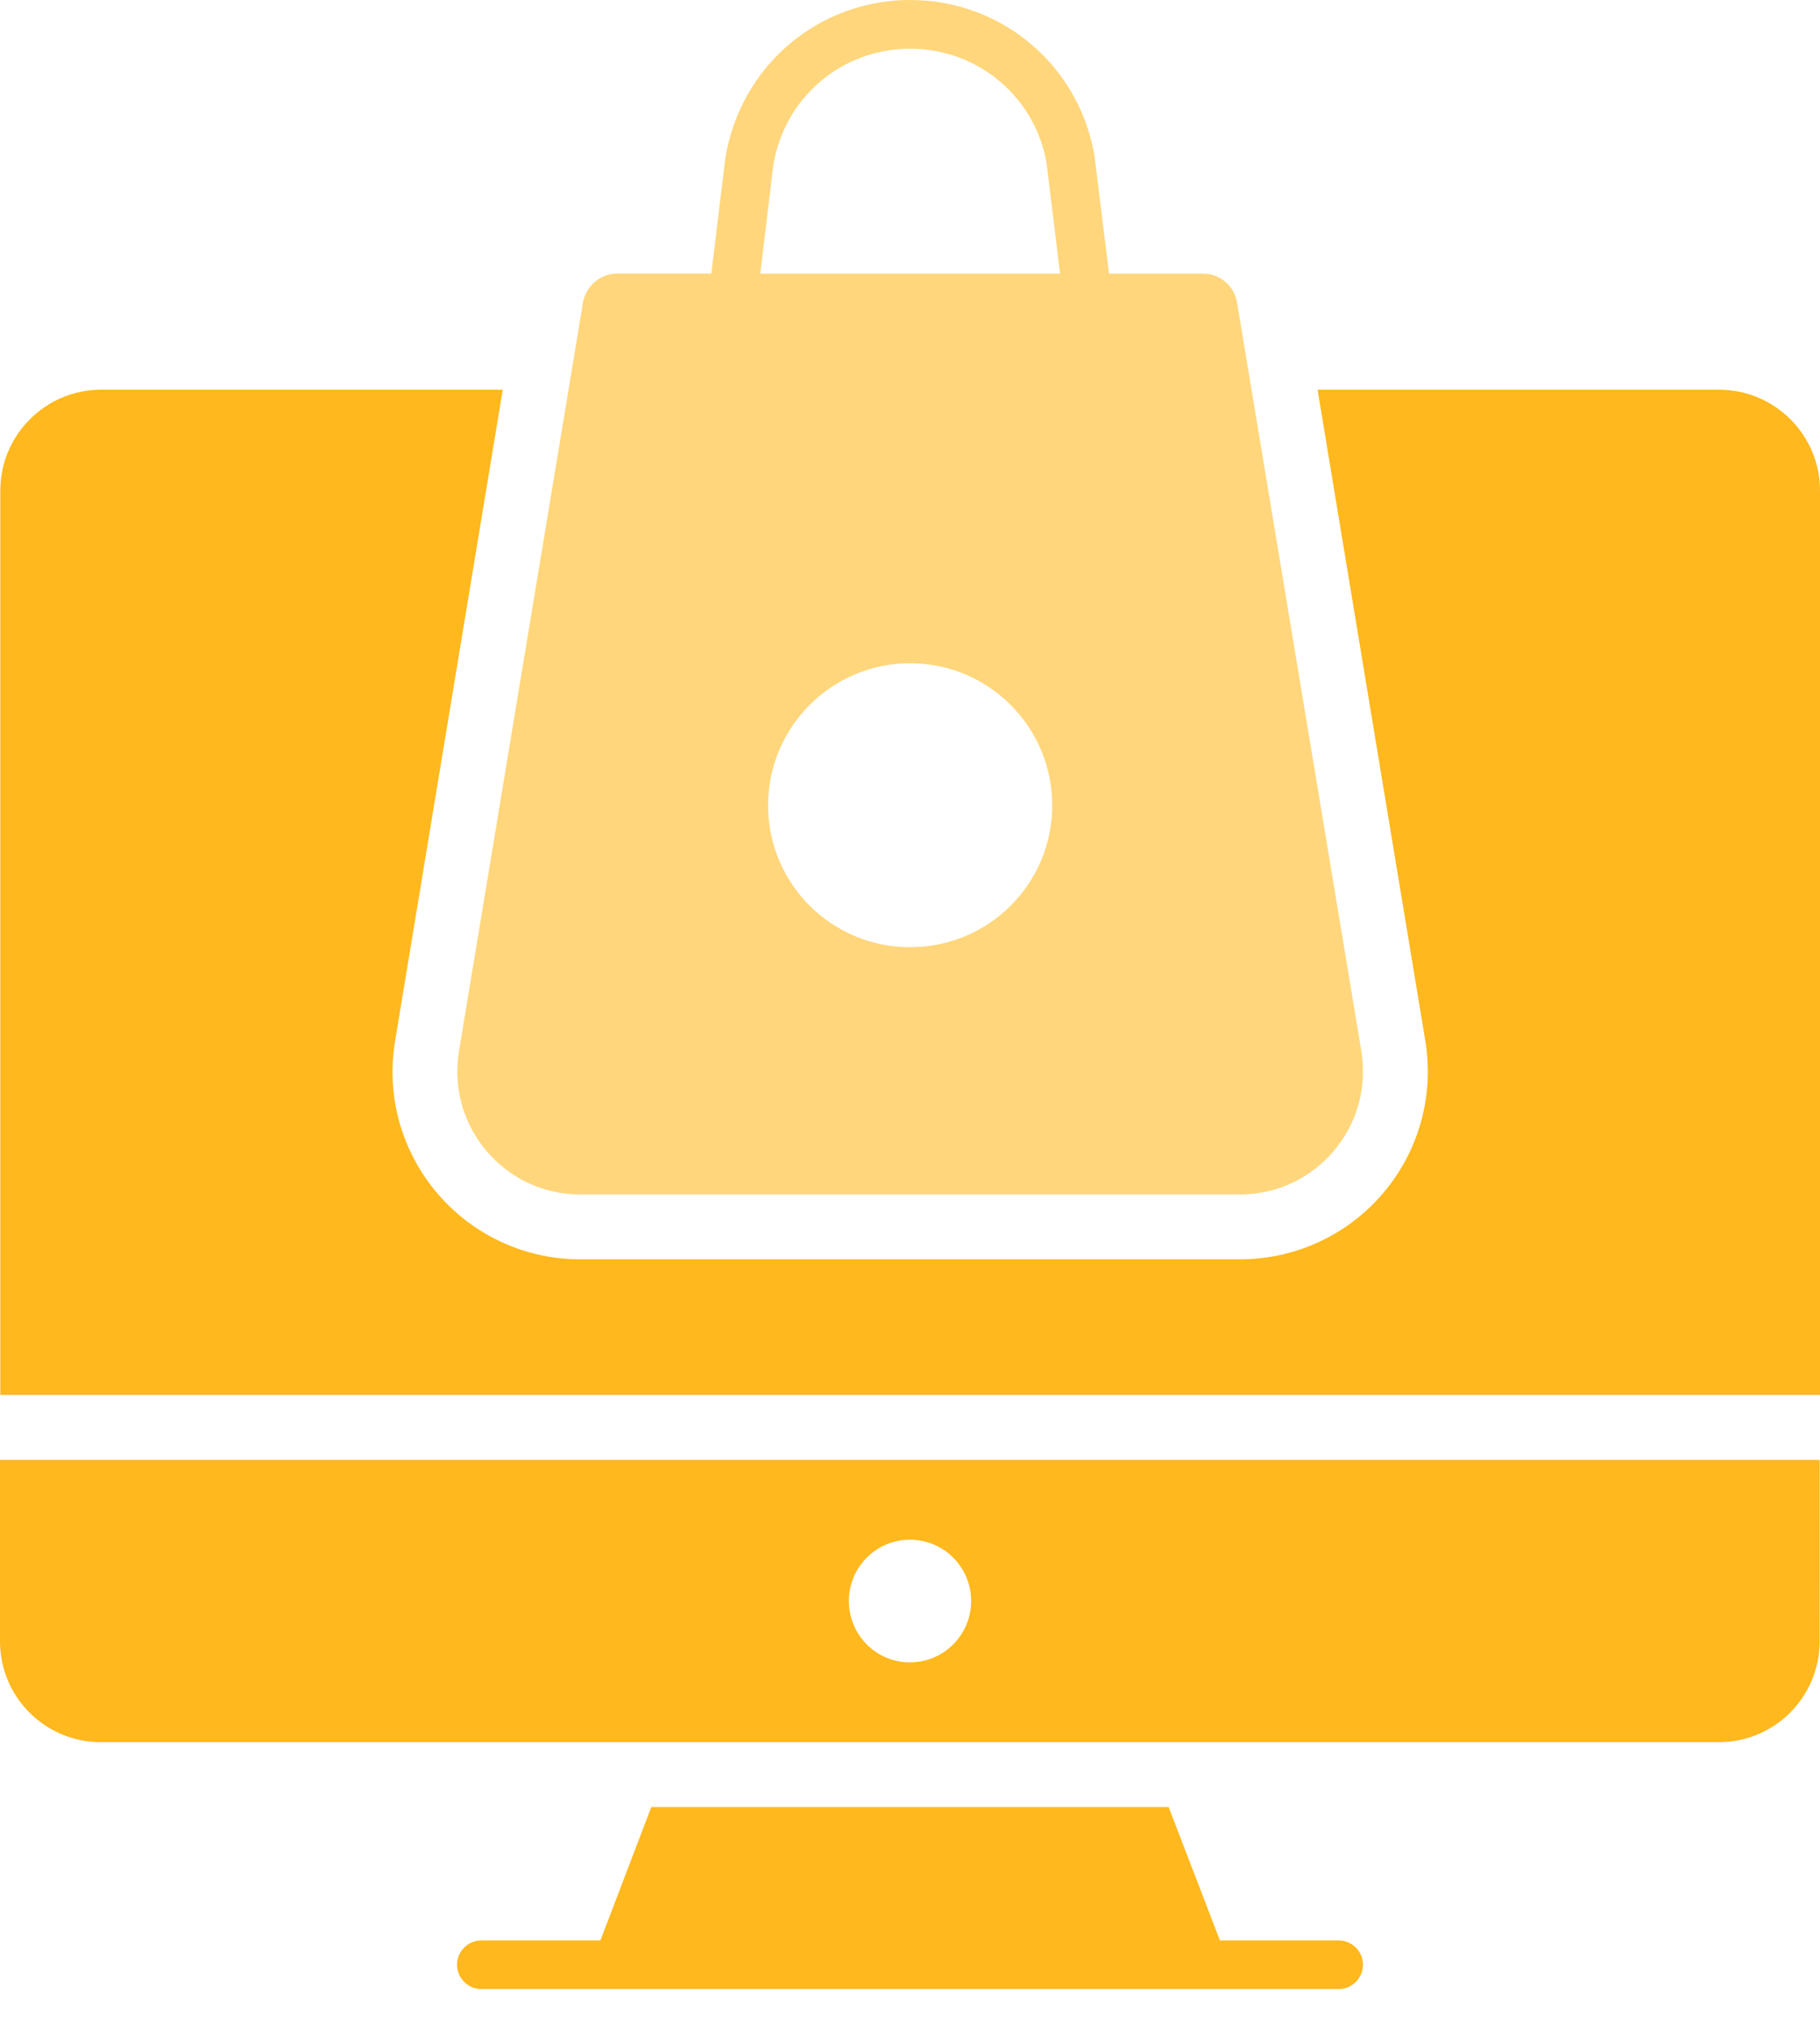 <svg width="35" height="39" viewBox="0 0 35 39" fill="none" xmlns="http://www.w3.org/2000/svg">
<path d="M35 9.432V26.816L0.006 26.816V9.431C0.006 8.358 0.88 7.491 1.946 7.491H9.668L7.598 20.011C7.423 21.058 7.716 22.119 8.402 22.93C9.088 23.741 10.093 24.208 11.153 24.208H23.847C24.913 24.208 25.918 23.741 26.604 22.93C27.29 22.119 27.583 21.052 27.409 20.004L25.338 7.492H33.06C34.126 7.491 35 8.358 35 9.431L35 9.432Z" fill="#FFB81D"/>
<path d="M0 28.064V31.55C0 32.623 0.867 33.49 1.94 33.49H33.053C34.126 33.49 34.993 32.623 34.993 31.55L34.994 28.064H0ZM17.497 31.956C16.848 31.956 16.324 31.426 16.324 30.777C16.324 30.128 16.848 29.598 17.497 29.598C18.152 29.598 18.676 30.128 18.676 30.777C18.675 31.426 18.152 31.956 17.497 31.956Z" fill="#FFB81D"/>
<path d="M26.211 37.77C26.211 38.025 25.999 38.237 25.743 38.237H9.257C9.001 38.237 8.789 38.025 8.789 37.77C8.789 37.508 9.001 37.302 9.257 37.302H11.546L12.525 34.738H22.474L23.46 37.302H25.743C25.999 37.302 26.211 37.508 26.211 37.77H26.211Z" fill="#FFB81D"/>
<path d="M26.18 20.21L23.791 5.826C23.741 5.496 23.46 5.259 23.129 5.259H21.327L21.052 3.025C20.772 1.273 19.274 0 17.503 0C15.732 0 14.235 1.272 13.948 3.044L13.679 5.258H11.877C11.546 5.258 11.265 5.495 11.209 5.826L8.826 20.21C8.589 21.651 9.7 22.961 11.153 22.961H23.847C25.306 22.961 26.416 21.651 26.18 20.21L26.18 20.21ZM17.503 18.208C15.994 18.208 14.771 16.992 14.771 15.482C14.771 13.973 15.994 12.75 17.503 12.75C19.012 12.75 20.235 13.973 20.235 15.482C20.235 16.992 19.012 18.208 17.503 18.208ZM14.621 5.259L14.871 3.175C15.083 1.878 16.187 0.936 17.503 0.936C18.813 0.936 19.923 1.878 20.129 3.157L20.385 5.259L14.621 5.259Z" fill="#FFB81D" fill-opacity="0.58"/>
</svg>
